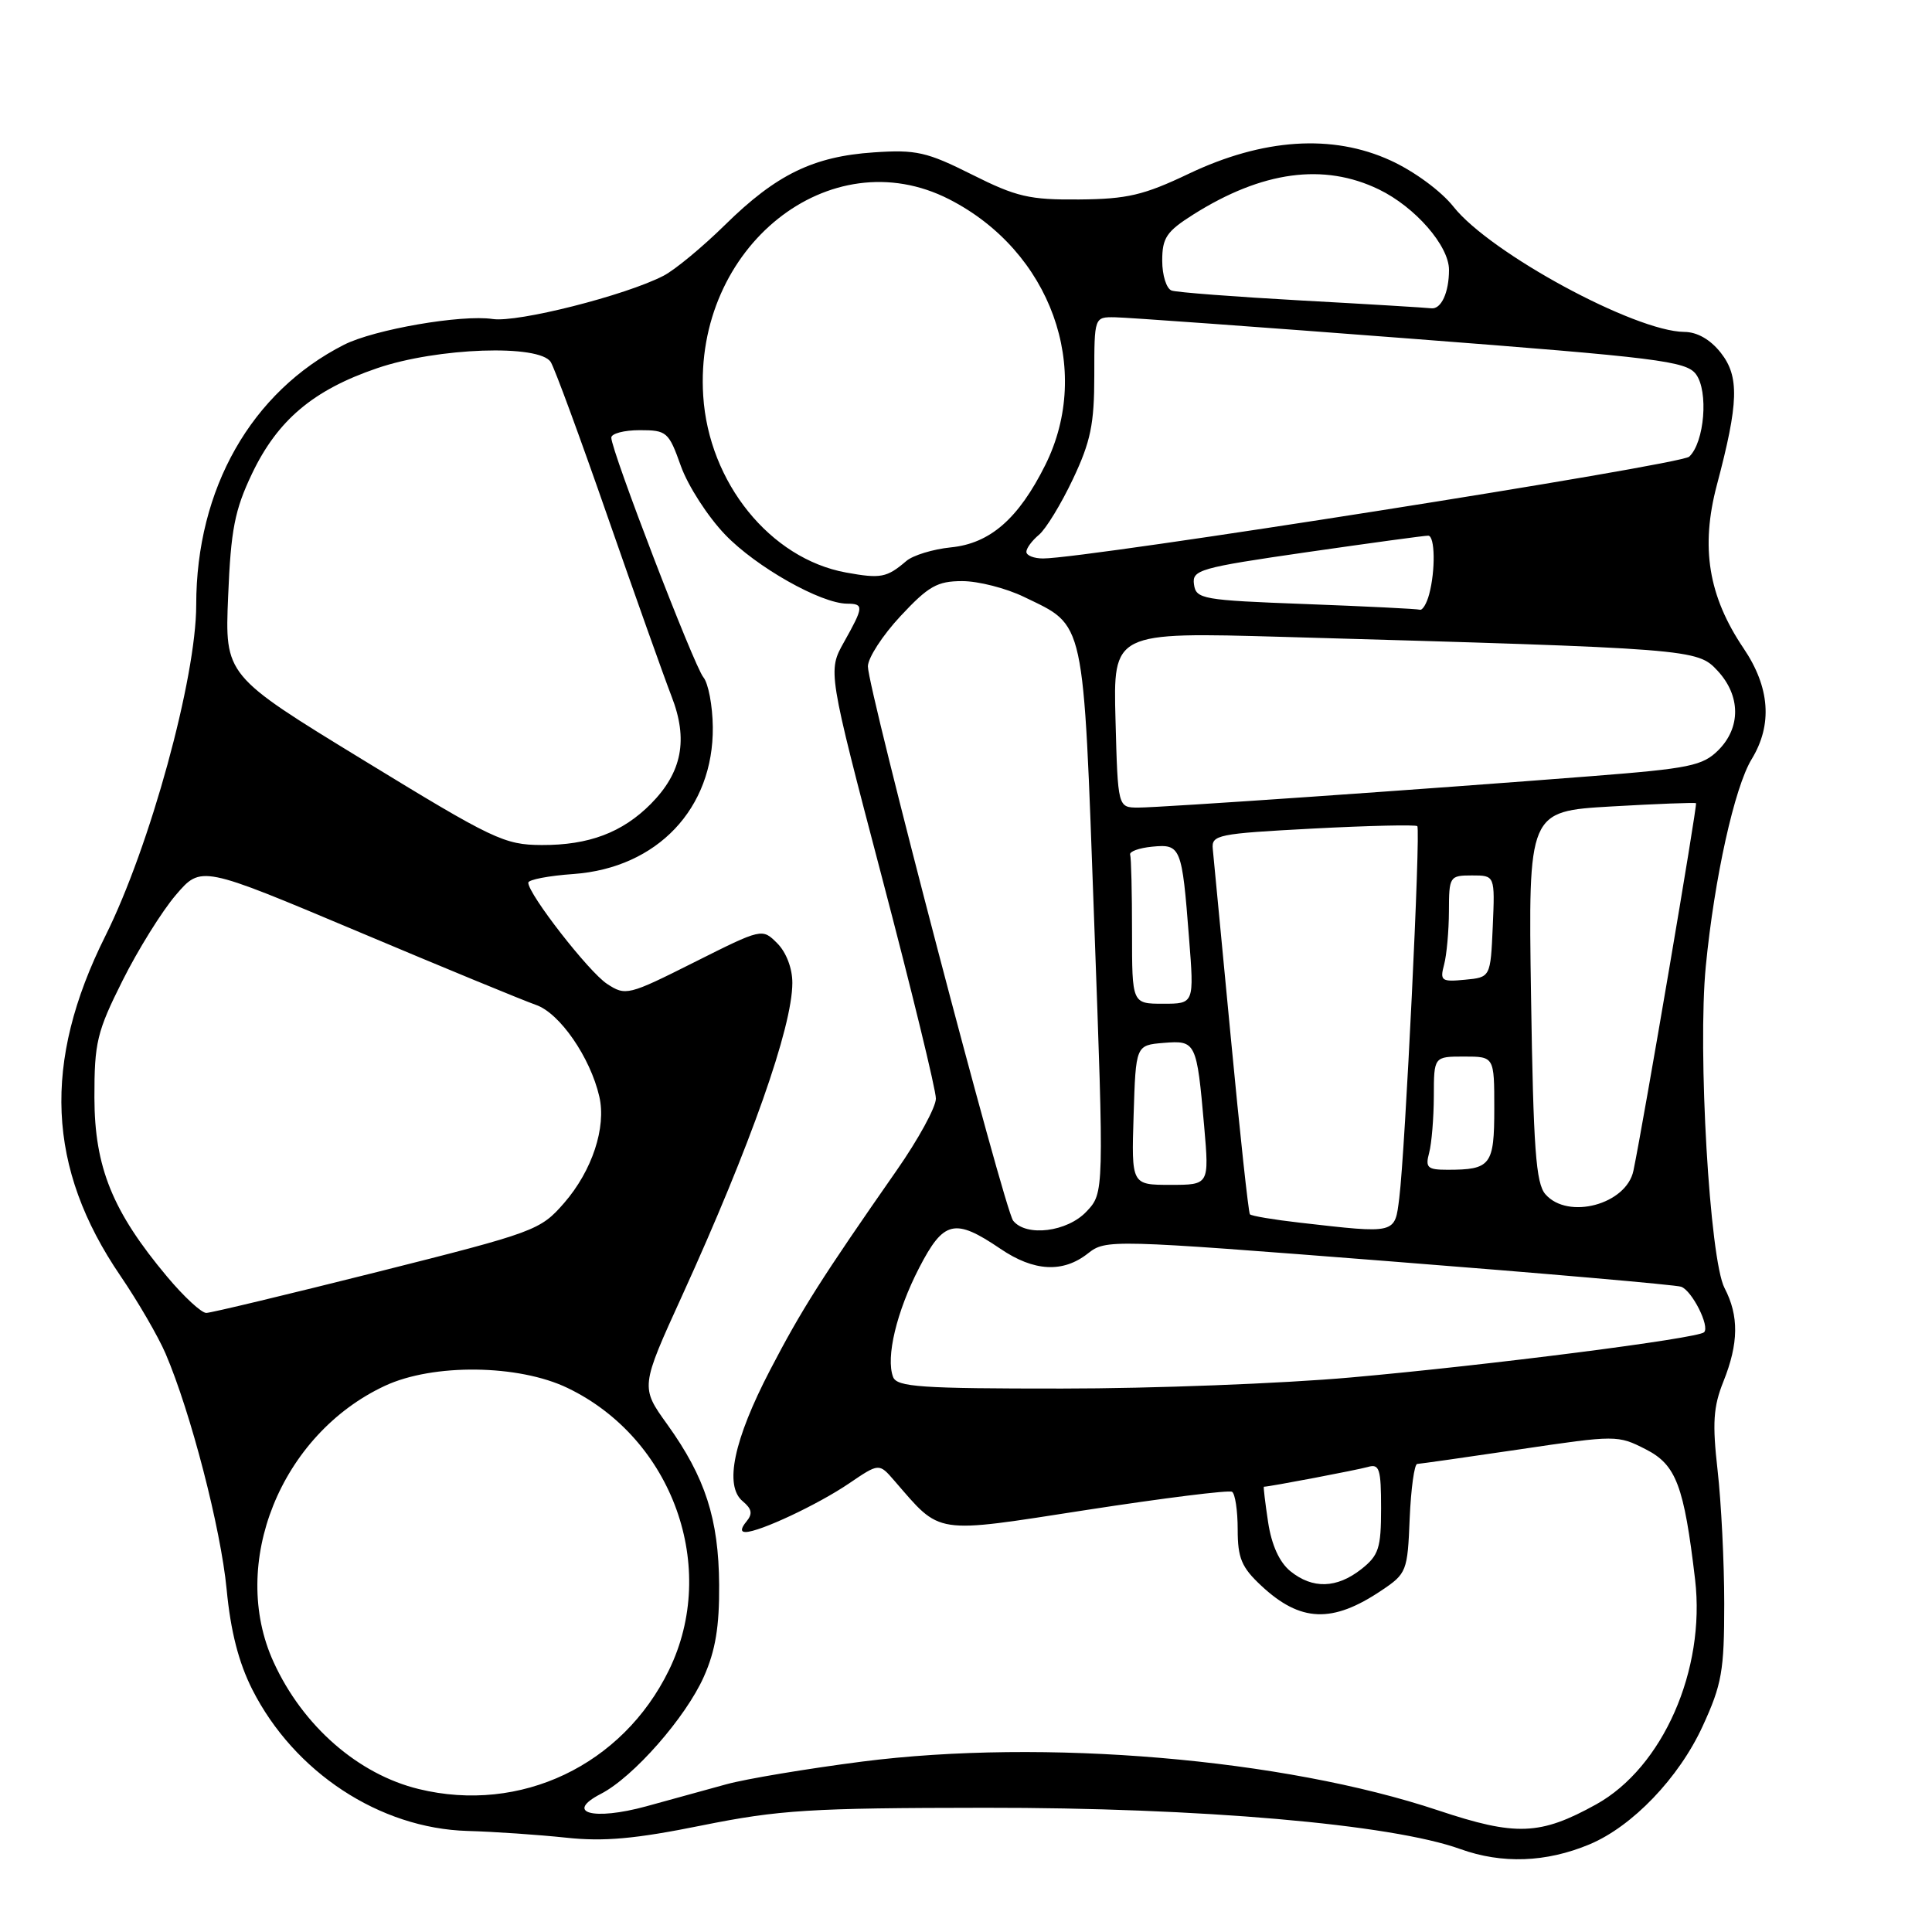 <?xml version="1.0" encoding="UTF-8" standalone="no"?>
<!DOCTYPE svg PUBLIC "-//W3C//DTD SVG 1.1//EN" "http://www.w3.org/Graphics/SVG/1.1/DTD/svg11.dtd" >
<svg xmlns="http://www.w3.org/2000/svg" xmlns:xlink="http://www.w3.org/1999/xlink" version="1.1" viewBox="0 0 256 256">
 <g >
 <path fill="currentColor"
d=" M 210.61 244.39 C 216.29 242.02 222.46 235.58 225.60 228.75 C 228.16 223.19 228.47 221.40 228.47 212.50 C 228.47 207.00 228.07 199.05 227.59 194.83 C 226.88 188.57 227.02 186.40 228.36 183.06 C 230.39 177.99 230.43 174.35 228.51 170.67 C 226.54 166.90 224.93 139.23 226.03 128.00 C 227.17 116.33 229.83 104.33 232.10 100.60 C 234.89 96.03 234.53 91.08 231.03 85.90 C 226.37 79.00 225.31 72.53 227.49 64.28 C 230.39 53.36 230.49 49.89 228.01 46.74 C 226.63 44.99 224.89 43.99 223.18 43.98 C 216.62 43.92 197.47 33.54 192.61 27.41 C 190.96 25.32 187.38 22.69 184.25 21.26 C 176.55 17.73 167.34 18.34 157.50 23.03 C 151.56 25.86 149.36 26.38 143.00 26.43 C 136.41 26.49 134.69 26.09 128.79 23.13 C 122.81 20.13 121.39 19.81 115.79 20.19 C 107.77 20.73 102.86 23.12 96.07 29.80 C 93.09 32.73 89.42 35.77 87.92 36.54 C 82.88 39.15 68.57 42.77 65.28 42.27 C 61.16 41.65 49.60 43.65 45.59 45.68 C 33.30 51.92 26.00 64.76 26.00 80.15 C 26.00 89.85 19.87 112.18 13.97 124.00 C 5.59 140.78 6.21 154.77 15.96 169.06 C 18.27 172.45 20.96 177.08 21.94 179.36 C 25.28 187.16 29.25 202.50 30.03 210.59 C 30.56 216.16 31.62 220.28 33.43 223.87 C 38.99 234.84 50.30 242.27 61.94 242.61 C 65.55 242.71 71.42 243.12 75.00 243.50 C 80.00 244.04 84.16 243.67 93.00 241.88 C 103.25 239.82 107.33 239.56 130.50 239.54 C 158.97 239.51 184.35 241.71 193.50 245.01 C 199.03 247.00 204.87 246.79 210.61 244.39 Z  M 190.58 239.89 C 170.05 233.03 138.32 230.34 114.23 233.42 C 106.94 234.36 98.84 235.71 96.23 236.43 C 93.63 237.15 88.86 238.46 85.62 239.35 C 78.59 241.27 74.75 240.21 79.63 237.69 C 83.93 235.47 90.85 227.59 93.26 222.18 C 94.80 218.73 95.33 215.53 95.29 210.00 C 95.23 201.26 93.45 195.76 88.43 188.76 C 84.86 183.80 84.86 183.80 90.40 171.65 C 99.47 151.74 104.98 136.11 104.99 130.25 C 105.00 128.32 104.18 126.18 102.99 124.99 C 100.99 122.99 100.99 122.99 91.98 127.51 C 83.24 131.90 82.90 131.98 80.44 130.37 C 78.02 128.79 70.00 118.48 70.00 116.96 C 70.00 116.56 72.70 116.04 76.01 115.81 C 87.09 115.00 94.56 107.13 94.45 96.34 C 94.42 93.51 93.86 90.54 93.20 89.74 C 91.96 88.24 81.00 59.73 81.00 57.99 C 81.00 57.45 82.69 57.00 84.77 57.00 C 88.35 57.00 88.61 57.22 90.22 61.75 C 91.15 64.36 93.79 68.46 96.10 70.86 C 100.20 75.13 108.76 79.97 112.25 79.99 C 114.49 80.00 114.45 80.42 111.84 85.07 C 109.68 88.91 109.68 88.91 116.85 116.20 C 120.80 131.22 124.02 144.43 124.01 145.57 C 124.01 146.71 121.67 150.99 118.82 155.07 C 108.85 169.37 106.19 173.56 102.05 181.52 C 97.22 190.80 95.94 196.88 98.41 198.92 C 99.64 199.95 99.76 200.59 98.89 201.63 C 98.16 202.52 98.12 203.00 98.79 203.00 C 100.63 203.00 108.38 199.36 112.49 196.57 C 116.48 193.86 116.48 193.86 118.49 196.18 C 124.77 203.42 123.54 203.24 144.02 200.07 C 154.19 198.50 162.84 197.42 163.25 197.67 C 163.66 197.91 164.00 200.16 164.00 202.66 C 164.00 206.45 164.51 207.68 167.12 210.11 C 172.31 214.96 176.54 215.13 183.06 210.74 C 186.39 208.51 186.51 208.19 186.79 201.21 C 186.96 197.25 187.41 193.99 187.79 193.98 C 188.18 193.96 194.31 193.09 201.41 192.04 C 214.13 190.15 214.37 190.15 218.07 192.04 C 222.10 194.09 223.14 196.84 224.61 209.31 C 226.01 221.28 220.33 234.19 211.50 239.09 C 204.08 243.20 200.86 243.32 190.58 239.89 Z  M 55.50 237.06 C 47.46 235.11 40.12 228.70 36.26 220.25 C 30.29 207.22 37.19 190.07 51.00 183.63 C 57.38 180.65 68.72 180.78 75.22 183.92 C 89.15 190.63 95.28 207.73 88.63 221.32 C 82.47 233.92 68.96 240.34 55.50 237.06 Z  M 170.98 208.19 C 169.53 207.01 168.49 204.73 168.03 201.69 C 167.64 199.11 167.39 197.00 167.47 197.00 C 168.20 197.00 179.89 194.77 181.25 194.38 C 182.78 193.93 183.00 194.62 183.00 199.86 C 183.00 205.15 182.69 206.10 180.37 207.93 C 177.12 210.48 173.92 210.57 170.98 208.19 Z  M 118.34 182.46 C 117.35 179.87 118.80 173.79 121.79 168.00 C 125.04 161.71 126.50 161.36 132.56 165.47 C 137.00 168.49 140.85 168.69 144.15 166.09 C 146.54 164.21 147.10 164.23 184.04 167.12 C 204.64 168.73 222.07 170.25 222.76 170.50 C 224.20 171.01 226.59 175.75 225.80 176.53 C 224.98 177.35 197.25 180.90 179.00 182.52 C 169.93 183.33 152.70 183.99 140.72 183.99 C 122.00 184.00 118.85 183.78 118.34 182.46 Z  M 22.13 169.15 C 14.91 160.53 12.53 154.67 12.51 145.45 C 12.50 138.15 12.84 136.72 16.23 129.95 C 18.28 125.85 21.46 120.74 23.30 118.59 C 26.65 114.68 26.65 114.68 47.33 123.39 C 58.71 128.19 69.37 132.58 71.03 133.16 C 74.17 134.25 78.21 140.10 79.41 145.29 C 80.36 149.38 78.46 155.13 74.76 159.39 C 71.59 163.03 70.93 163.27 50.00 168.54 C 38.17 171.51 27.98 173.96 27.34 173.97 C 26.71 173.99 24.36 171.82 22.13 169.15 Z  M 134.25 161.75 C 133.08 160.29 115.00 91.29 115.00 88.30 C 115.00 87.19 116.94 84.19 119.32 81.64 C 123.02 77.67 124.19 77.00 127.50 77.00 C 129.63 77.00 133.31 77.94 135.68 79.09 C 143.86 83.05 143.51 81.44 144.98 121.96 C 146.30 158.06 146.30 158.06 143.97 160.53 C 141.43 163.24 135.98 163.92 134.25 161.75 Z  M 172.23 162.01 C 168.79 161.62 165.81 161.12 165.62 160.90 C 165.43 160.68 164.29 150.15 163.09 137.50 C 161.88 124.85 160.81 113.60 160.70 112.50 C 160.51 110.62 161.31 110.46 173.96 109.79 C 181.36 109.40 187.59 109.26 187.80 109.47 C 188.26 109.93 186.19 152.58 185.41 158.75 C 184.81 163.54 185.09 163.48 172.23 162.01 Z  M 204.78 158.25 C 203.51 156.81 203.18 152.22 202.87 132.00 C 202.50 107.50 202.50 107.50 213.50 106.86 C 219.55 106.51 224.61 106.32 224.73 106.43 C 224.94 106.61 217.79 148.62 216.44 155.11 C 215.52 159.59 207.77 161.67 204.78 158.25 Z  M 150.21 147.75 C 150.50 138.50 150.50 138.50 154.17 138.19 C 158.48 137.84 158.57 138.03 159.56 149.25 C 160.23 157.00 160.23 157.00 155.08 157.00 C 149.92 157.00 149.92 157.00 150.21 147.75 Z  M 189.37 152.75 C 189.70 151.51 189.98 148.14 189.99 145.25 C 190.00 140.00 190.00 140.00 194.00 140.00 C 198.00 140.00 198.00 140.00 198.00 146.89 C 198.00 154.40 197.54 155.00 191.80 155.00 C 189.14 155.00 188.84 154.72 189.37 152.75 Z  M 150.00 123.50 C 150.00 118.28 149.89 113.66 149.75 113.25 C 149.61 112.84 150.92 112.36 152.66 112.19 C 156.46 111.82 156.62 112.20 157.55 124.25 C 158.24 133.00 158.24 133.00 154.12 133.00 C 150.00 133.00 150.00 133.00 150.00 123.50 Z  M 191.35 127.82 C 191.69 126.55 191.98 123.36 191.99 120.75 C 192.00 116.13 192.08 116.00 195.05 116.00 C 198.09 116.00 198.09 116.00 197.80 122.75 C 197.50 129.50 197.50 129.50 194.11 129.82 C 191.00 130.12 190.78 129.96 191.35 127.82 Z  M 48.15 100.72 C 29.79 89.50 29.79 89.50 30.23 79.00 C 30.59 70.18 31.10 67.58 33.39 62.77 C 36.78 55.67 41.51 51.67 49.97 48.79 C 57.95 46.06 71.50 45.59 72.98 47.98 C 73.49 48.79 76.88 58.01 80.52 68.48 C 84.16 78.94 87.97 89.64 88.98 92.26 C 91.22 98.00 90.38 102.33 86.24 106.52 C 82.47 110.32 78.01 112.00 71.78 111.97 C 66.83 111.95 65.36 111.25 48.15 100.72 Z  M 147.81 95.37 C 147.50 83.75 147.50 83.75 170.00 84.39 C 224.39 85.94 224.90 85.98 227.59 88.88 C 230.65 92.18 230.69 96.40 227.69 99.40 C 225.62 101.47 223.87 101.83 210.94 102.84 C 188.41 104.61 153.78 107.01 150.81 107.01 C 148.12 107.00 148.12 107.00 147.81 95.37 Z  M 173.00 80.04 C 159.32 79.53 158.48 79.38 158.21 77.44 C 157.93 75.51 158.92 75.23 173.21 73.16 C 181.62 71.95 188.84 70.96 189.25 70.98 C 190.15 71.00 190.22 75.59 189.37 78.75 C 189.04 79.99 188.48 80.91 188.13 80.79 C 187.79 80.68 180.97 80.34 173.00 80.04 Z  M 112.09 75.86 C 102.05 74.02 93.91 63.94 93.18 52.45 C 91.92 32.73 109.96 18.32 125.78 26.41 C 139.22 33.28 144.85 48.87 138.51 61.61 C 134.96 68.73 131.19 72.02 125.99 72.53 C 123.63 72.77 120.98 73.58 120.10 74.33 C 117.50 76.55 116.71 76.70 112.09 75.86 Z  M 136.00 73.12 C 136.00 72.64 136.75 71.63 137.66 70.87 C 138.57 70.12 140.60 66.80 142.16 63.50 C 144.52 58.52 145.00 56.19 145.00 49.75 C 145.00 42.00 145.00 42.00 147.75 42.04 C 149.26 42.06 166.88 43.33 186.89 44.87 C 219.72 47.39 223.42 47.85 224.72 49.58 C 226.41 51.84 225.85 58.62 223.83 60.51 C 222.66 61.61 143.98 74.00 138.22 74.00 C 137.00 74.00 136.00 73.61 136.00 73.12 Z  M 172.50 39.82 C 163.70 39.33 155.94 38.74 155.25 38.50 C 154.56 38.26 154.00 36.48 154.00 34.54 C 154.00 31.51 154.57 30.67 158.11 28.43 C 167.24 22.67 175.40 21.56 182.71 25.10 C 187.52 27.43 192.00 32.57 192.00 35.76 C 192.00 38.77 190.96 41.02 189.64 40.85 C 189.01 40.77 181.30 40.30 172.50 39.82 Z "/>
</g>
</svg>